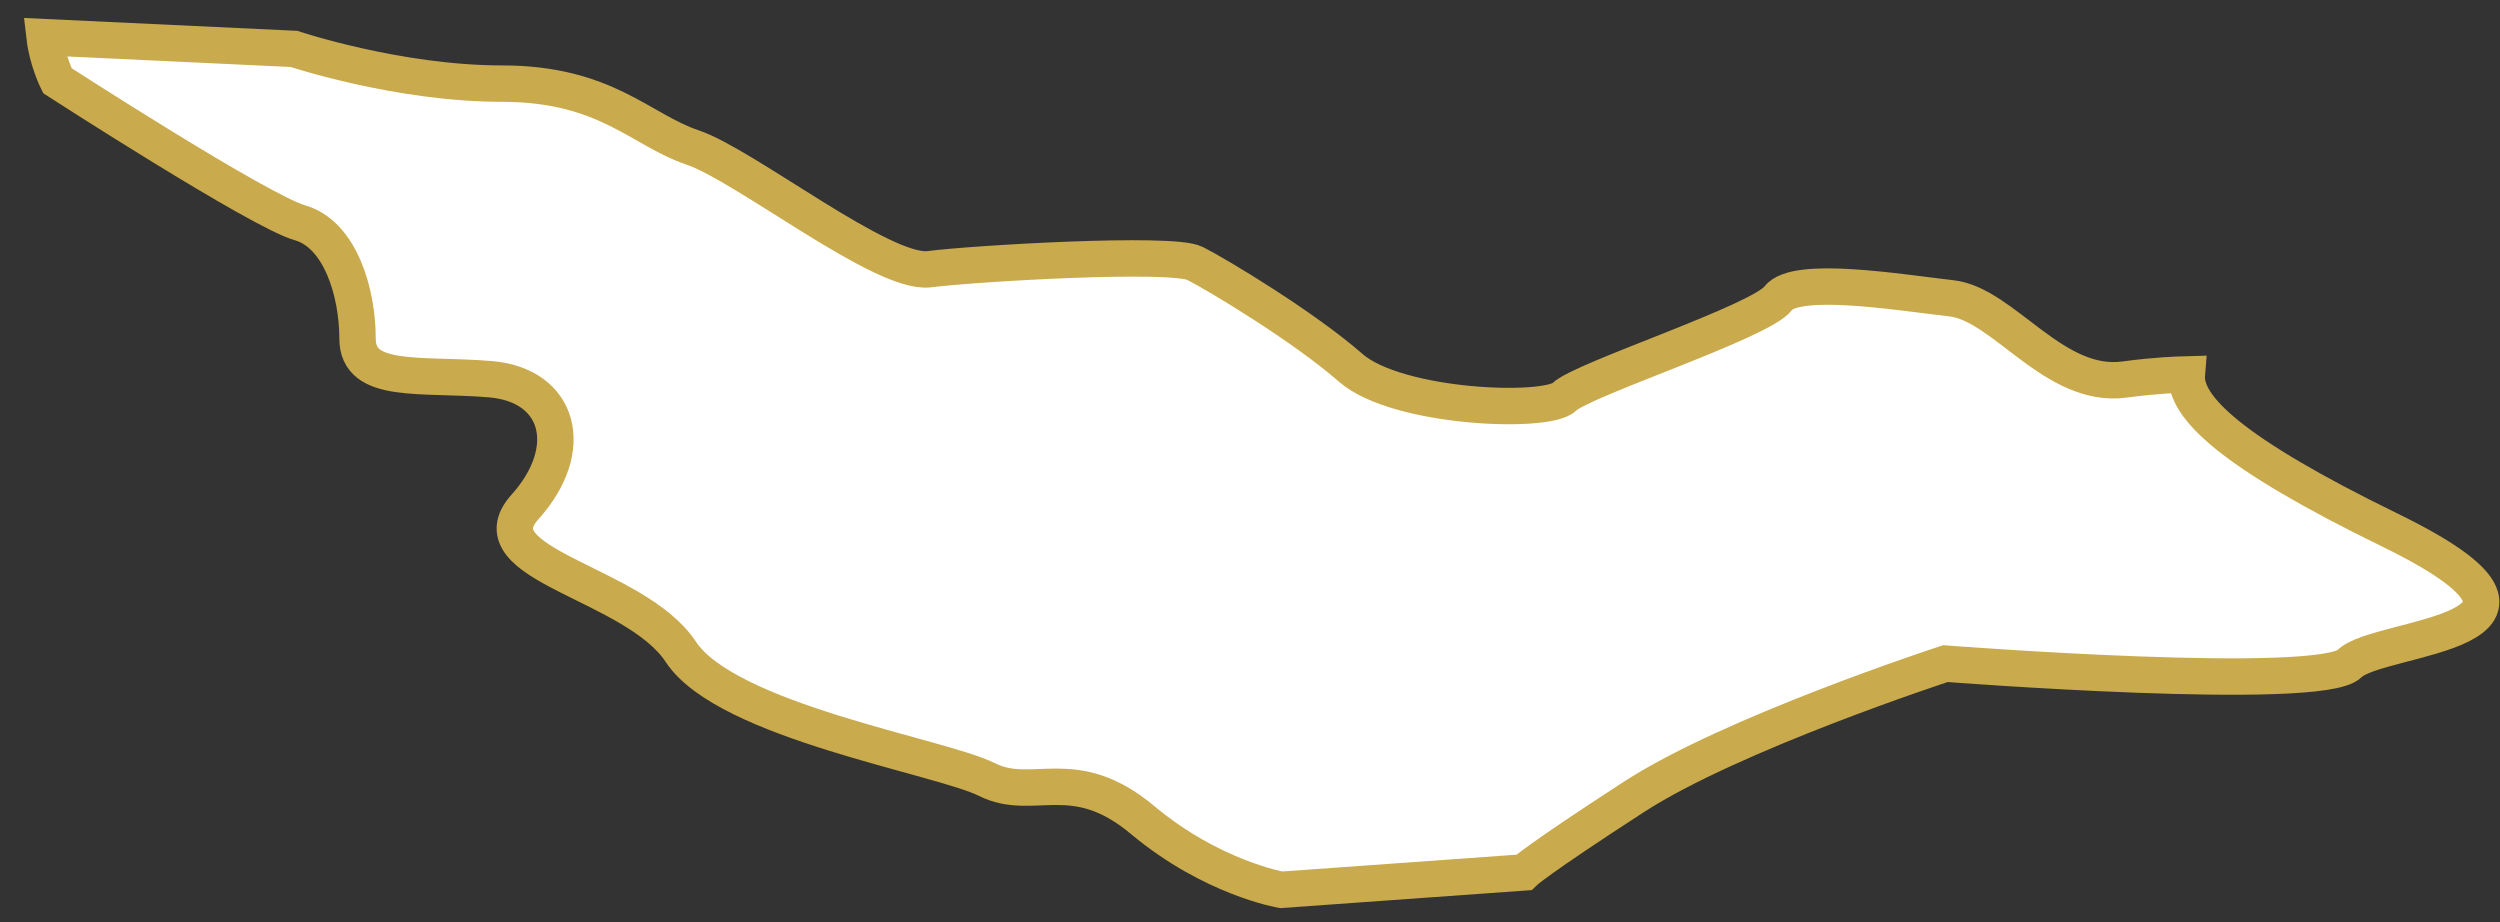 <svg width="103" height="38" viewBox="0 0 103 38" fill="none" xmlns="http://www.w3.org/2000/svg">
<rect x="0" y="0" width="103" height="38" fill="#333333" stroke="none"/>
<path d="M87.545 15.635C84.632 16.042 82.55 12.533 80.403 12.291C78.267 12.049 73.984 11.334 73.261 12.291C72.549 13.248 65.176 15.635 64.453 16.35C63.741 17.066 57.552 16.823 55.646 15.151C53.74 13.479 50.169 11.323 49.227 10.85C48.284 10.376 40.189 10.85 38.283 11.091C36.377 11.334 30.669 6.79 28.533 6.075C26.397 5.36 24.962 3.445 20.679 3.445C16.396 3.445 12.113 2.015 12.113 2.015L1.837 1.531C1.947 2.488 2.363 3.324 2.363 3.324C2.363 3.324 10.688 8.704 12.354 9.177C14.019 9.65 14.731 12.049 14.731 13.952C14.731 15.855 17.349 15.382 20.208 15.624C23.067 15.866 23.779 18.496 21.632 20.883C19.485 23.27 26.156 23.986 28.051 26.857C29.947 29.729 38.754 31.159 40.66 32.116C42.566 33.073 44.231 31.401 47.079 33.788C49.938 36.176 52.787 36.66 52.787 36.66L62.777 35.944C62.777 35.944 63.248 35.471 67.302 32.842C71.344 30.213 80.151 27.341 80.151 27.341C80.151 27.341 95.619 28.54 96.802 27.341C97.996 26.142 107.275 26.142 98.467 21.84C91.927 18.65 89.988 16.768 90.098 15.426C89.704 15.437 88.86 15.459 87.545 15.635Z" fill="white" stroke="#C9AA4D" stroke-width="1.5" stroke-miterlimit="10"/>
</svg>
